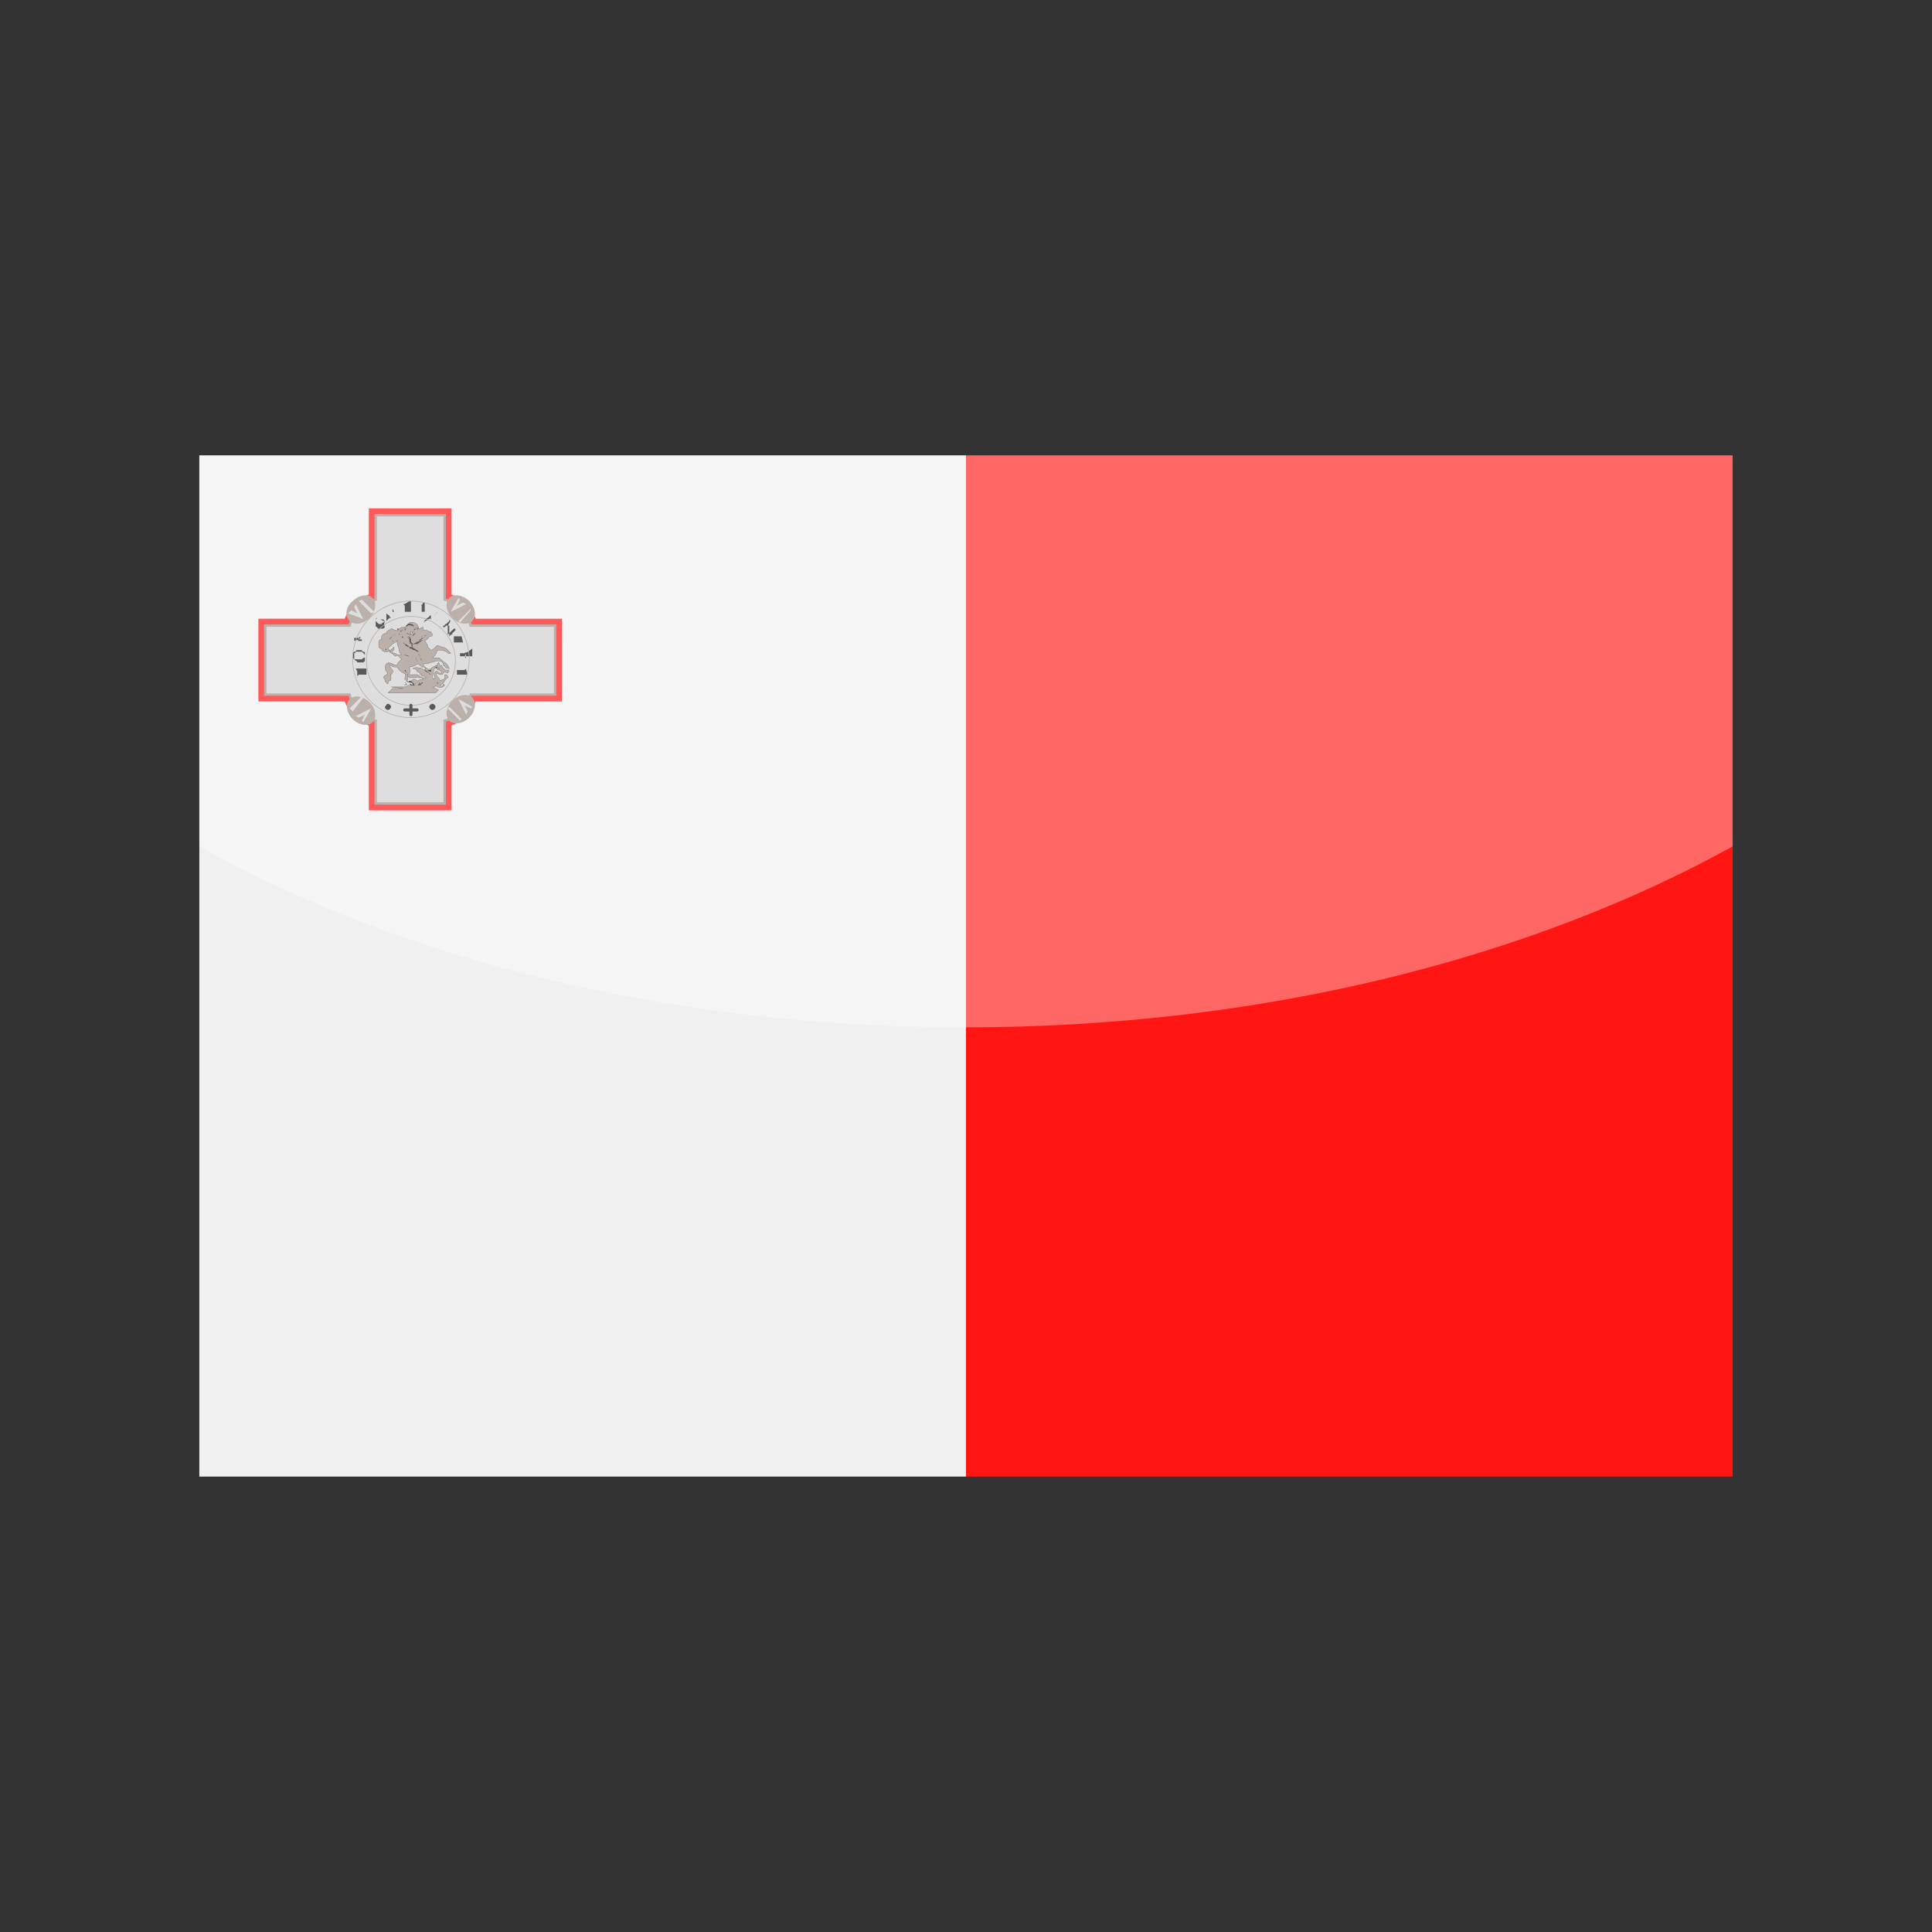 <?xml version="1.0" encoding="utf-8"?>
<!-- Generator: Adobe Illustrator 24.3.0, SVG Export Plug-In . SVG Version: 6.00 Build 0)  -->
<svg version="1.1" id="Layer_1" xmlns="http://www.w3.org/2000/svg" xmlns:xlink="http://www.w3.org/1999/xlink" x="0px" y="0px"
	 viewBox="0 0 126 126" enable-background="new 0 0 126 126" xml:space="preserve">
<rect x="0" y="0" width="126" height="126" fill="#333333" stroke="none"/>
<g>
	<g>
		<polygon fill="#FF1612" points="63,29.7 113,29.7 113,96.3 63,96.3 63,29.7 		"/>
		<polygon fill="#F0F0F0" points="13,29.7 63,29.7 63,96.3 13,96.3 13,29.7 		"/>
		<g>
			
				<path fill-rule="evenodd" clip-rule="evenodd" fill="#CCCCCC" stroke="#FF0000" stroke-width="0.896" stroke-miterlimit="2.414" d="
				M24.5,33.6H29v5.5c0.8,0.2,1.5,0.9,1.7,1.7h5.5v4.5h-5.5c-0.2,0.8-0.9,1.5-1.7,1.7v5.4h-4.5V47c-0.8-0.2-1.5-0.9-1.7-1.7h-5.5
				v-4.5h5.5c0.2-0.8,0.9-1.5,1.7-1.7V33.6L24.5,33.6z"/>
			
				<path fill-rule="evenodd" clip-rule="evenodd" fill="#CCCCCC" stroke="#96877D" stroke-width="0.157" stroke-miterlimit="2.414" d="
				M24.5,33.6H29v5.5c0.8,0.2,1.5,0.9,1.7,1.7h5.5v4.5h-5.5c-0.2,0.8-0.9,1.5-1.7,1.7v5.4h-4.5V47c-0.8-0.2-1.5-0.9-1.7-1.7h-5.5
				v-4.5h5.5c0.2-0.8,0.9-1.5,1.7-1.7V33.6L24.5,33.6z"/>
			<g>
				
					<path fill-rule="evenodd" clip-rule="evenodd" fill="#96877D" stroke="#000000" stroke-width="1.679600e-02" stroke-miterlimit="2.414" d="
					M25.3,45.2h3.1l0.2-0.2l-0.4-0.2c0,0,0,0,0.1,0c0,0,0.1,0,0.1-0.1c0,0,0.3,0.3,0.6,0l-0.1-0.1c0,0,0,0.3-0.2,0.1
					c0,0,0.2-0.1,0.3-0.3c0.1-0.1,0.1-0.2,0.2-0.2c0.1,0,0,0,0-0.1c0,0-0.1-0.1-0.1-0.1c0,0-0.1,0-0.1,0c0,0,0,0.1,0,0.2
					c0,0.1,0,0.1-0.1,0.1c0,0-0.2,0.1-0.2,0.1s0-0.1-0.1-0.2c-0.1-0.1-0.2-0.2-0.1-0.3c0,0,0.2,0.1,0.2,0.1c0.1,0,0.2,0,0.2-0.1
					c0.1-0.1,0.1-0.1,0.1-0.1l0.2,0.1l0-0.1l0.1,0l-0.1-0.1l0.1,0H29c0,0,0-0.1-0.1-0.1c0,0-0.1-0.2-0.1-0.2c0,0-0.1,0-0.1,0
					s-0.1-0.2-0.1-0.2c0,0-0.1,0.1-0.1,0.2s0,0.2,0.2,0.2c0,0-0.1,0-0.3-0.1c0,0,0,0.1,0.1,0.1c0,0,0,0.1,0.1,0.1c0.1,0,0.1,0,0.1,0
					c0,0,0,0.1,0.1,0.1c0,0,0,0.1,0,0.1c0,0-0.1,0-0.1,0c-0.1,0-0.2-0.2-0.3-0.1c-0.1,0.1-0.1,0.1-0.1,0.2c0,0.1,0.1,0.2,0.1,0.2
					s-0.1,0-0.1,0.1c0,0-0.1-0.1-0.1-0.1c0,0,0-0.5,0.3-0.8c0,0-0.2,0-0.5,0.3c0,0-0.3-0.2-0.3-0.2c-0.1-0.1-0.1-0.2-0.1-0.2
					s0.3,0,0.5-0.1c0.2,0,0.3-0.1,0.3-0.1c0.1,0,0.1,0,0.1,0c0,0,0.2,0,0.2,0s0.2,0.1,0.2,0.2c0,0.1,0.1,0.2,0.1,0.1
					c0,0,0,0.2,0.3,0.2c0,0-0.1-0.3-0.3-0.4c-0.2-0.1-0.3-0.3-0.4-0.3c-0.1,0-0.4,0-0.4,0s0.3-0.2,0.3-0.5c0,0,0.2,0,0.3,0
					c0.1,0,0.3,0.1,0.3,0.1c0.1,0,0.1,0.2,0.3,0.1c0,0-0.2-0.2-0.3-0.3c-0.1-0.1-0.4-0.1-0.5-0.2c-0.1,0-0.1,0-0.2,0.1
					c-0.1,0.1-0.2,0.2-0.3,0.2c0,0-0.2-0.2-0.2-0.2c0,0,0-0.2-0.2-0.4c0,0,0.2-0.1,0.3-0.3c0,0,0.1,0,0.1,0c0,0,0.1,0,0.1-0.1
					c0-0.1-0.1-0.1-0.1-0.2c-0.1,0-0.3-0.1-0.3-0.1c-0.1,0-0.2,0-0.2,0s0-0.1,0-0.2c0,0-0.1,0-0.2,0.1c0,0-0.1,0-0.1,0
					c0,0,0-0.3-0.3-0.4c-0.3-0.1-0.4,0.1-0.5,0.3c0,0-0.1,0-0.1,0c0,0-0.1,0-0.1,0c-0.1,0-0.2,0-0.2,0.1c0,0-0.2,0-0.2,0.1
					c0,0,0.2,0,0.3,0.1c0,0-0.2,0-0.4-0.1c-0.1,0-0.2-0.1-0.3-0.1c-0.1,0.1-0.1,0.1-0.1,0.1c0,0-0.2,0-0.2,0.2c0,0-0.4,0-0.3,0.4
					c0,0-0.2,0-0.2,0.2c0,0.2,0,0.1,0,0.2c0,0.1,0,0.2,0.2,0.2c0,0,0,0.1,0,0.1c0,0,0.2,0.2,0.4,0.1c0.2-0.1,0.4-0.3,0.4-0.3
					s0,0.1,0,0.2c0,0,0,0,0,0s-0.1,0-0.1,0c0,0,0,0.1,0,0.1c0,0,0,0.1,0.1,0.1c0.1,0,0.2,0.1,0.2,0.1l0.3,0.3c0,0-0.3,0.2-0.3,0.4
					c0,0-0.1,0-0.3-0.1c-0.2-0.1-0.3-0.1-0.4,0c-0.1,0.1-0.1,0.4,0,0.5c0.1,0.1,0.1,0.1,0,0.2c-0.1,0.1-0.3,0.1-0.1,0.3
					c0,0,0,0.2,0.1,0.2c0,0,0,0.1,0.1,0.1c0,0,0-0.2,0.1-0.2c0.1,0,0.1-0.1,0.1-0.2c0,0,0,0,0-0.1c0-0.1-0.1-0.1,0-0.1
					c0,0,0.2-0.2,0.1-0.3c-0.1-0.1-0.2-0.3-0.2-0.3c0-0.1,0.2,0.1,0.3,0.1c0.1,0,0.2,0,0.2,0c0,0,0.2,0.4,0.7,0.5c0,0,0,0.2,0,0.3
					c-0.1,0.1,0,0.2,0.1,0.2c0.1,0,0.3,0.1,0.4,0.1c0,0-0.1,0.1-0.1,0.1c0,0-0.1,0-0.2,0c0,0-0.1,0-0.2,0c0,0-0.1,0.1-0.2,0.1
					c-0.1,0-0.2,0-0.3,0c-0.1,0-0.6,0-0.6,0l0.8,0.1l-0.7,0L25.3,45.2L25.3,45.2z M25.9,41.8c0,0.1,0,0.3,0.1,0.4c0,0,0,0.4,0.2,0.5
					c0,0-0.3,0-0.4,0.1l-0.4-0.3c0,0,0,0,0-0.1c-0.1-0.1-0.1-0.2,0-0.2c0.1-0.1,0.2-0.2,0.2-0.2S25.8,41.9,25.9,41.8L25.9,41.8z
					 M27.2,43.3c0,0-0.2,0.2-0.5,0.2c0,0,0.1,0.3,0,0.4c0,0,0,0.1,0,0.1c0,0,0.2,0,0.3,0c0.1,0,0.1,0,0.2,0c0.1,0,0.3,0.2,0.3,0.2
					c0,0,0.1,0,0.1,0c0,0,0.1,0,0.1,0c0,0,0.1,0,0.1,0c0,0-0.1-0.1-0.1-0.1c0,0-0.1,0-0.1,0s-0.1,0-0.1,0c0,0,0,0,0-0.1
					c0,0-0.1,0-0.1,0c0,0,0,0,0-0.1c0,0-0.1-0.1-0.2-0.1c0,0,0-0.2-0.3-0.2c0,0,0.3-0.2,0.8,0.1c0,0,0-0.1,0.1-0.1
					c0,0-0.1,0-0.1-0.1c0,0-0.1,0-0.2,0c0-0.1,0,0-0.1-0.1S27.2,43.3,27.2,43.3L27.2,43.3z M26.5,43.8c0,0,0.1,0.2,0.1,0.2
					c0,0.1,0,0.1,0.1,0.2c0.1,0,0.1,0,0.1,0s0.2,0,0.3,0c0.1,0,0.1-0.1,0.2,0c0,0,0.1,0,0.1,0c0,0,0.1,0,0.1,0c0,0,0.1,0.1,0.1,0.1
					s-0.3,0-0.3,0.1c-0.1,0-0.1,0-0.1,0c0,0-0.1-0.1-0.2-0.1c-0.1,0-0.3,0.2-0.3,0.2s-0.2-0.1-0.2-0.1c0-0.1-0.1-0.1-0.1-0.1
					S26.4,44.1,26.5,43.8L26.5,43.8z M26.4,41c0,0-0.1,0-0.2,0.1c0,0,0,0,0.1,0c0.1,0,0.1,0,0.1,0l0.1-0.1
					C26.4,41.1,26.4,41.1,26.4,41L26.4,41z M26.8,41.4c0,0-0.1,0-0.1,0C26.7,41.4,26.6,41.3,26.8,41.4c0-0.1,0-0.1,0-0.2
					c0,0,0.1,0,0.1,0S26.9,41.3,26.8,41.4C26.8,41.4,26.8,41.4,26.8,41.4L26.8,41.4z M27.6,41.6c0,0-0.1-0.1-0.1-0.1
					c0,0,0.2,0,0.3-0.1C27.8,41.4,27.7,41.5,27.6,41.6L27.6,41.6z"/>
				<path d="M26.4,40.8C26.4,40.8,26.4,40.8,26.4,40.8c0.1,0,0.1,0.1,0.1,0.1c0,0,0.1-0.2,0.3-0.1C27,40.8,27,40.9,27,41l0,0
					c0,0,0,0,0,0c0,0,0,0,0,0.1c0,0,0,0,0,0c0,0,0,0.1,0,0.1h0c0,0,0-0.1,0-0.1c0,0,0,0,0-0.1c0,0,0,0,0-0.1c0,0,0,0,0,0l0,0
					c0,0,0-0.2-0.2-0.2c-0.2-0.1-0.3,0.1-0.3,0.1v0h0C26.5,40.8,26.4,40.8,26.4,40.8C26.4,40.8,26.4,40.8,26.4,40.8L26.4,40.8
					L26.4,40.8z"/>
				<path d="M26.3,41C26.4,41,26.4,41,26.3,41c0.1-0.1,0.1-0.1,0.1-0.1c0,0,0.1,0,0.1,0c0.1,0,0.1,0,0.1,0l0,0c0,0,0.1,0,0.1,0
					c0,0,0.1,0,0.1,0v0c0,0-0.1,0-0.1,0c-0.1,0-0.1,0-0.1,0l0,0c0,0-0.1,0-0.1,0c-0.1,0-0.1,0-0.1,0C26.5,40.9,26.4,40.9,26.3,41
					C26.4,41,26.4,41,26.3,41L26.3,41L26.3,41z"/>
				<path d="M26.4,41.1C26.5,41.1,26.5,41.1,26.4,41.1C26.5,41.1,26.5,41,26.4,41.1c0-0.1,0-0.2,0-0.2l0,0c0,0,0,0.1,0,0.1
					C26.5,41,26.5,41.1,26.4,41.1C26.5,41.1,26.5,41.1,26.4,41.1L26.4,41.1L26.4,41.1z"/>
				<path d="M26.9,41.3C26.9,41.2,26.9,41.2,26.9,41.3c0.1-0.1,0.1-0.1,0.1-0.2c0,0,0-0.1,0.1-0.1c0,0,0.1-0.1,0.1-0.1l0,0
					c0,0,0,0.1-0.1,0.1c0,0,0,0.1-0.1,0.1C27,41.1,27,41.2,26.9,41.3C26.9,41.2,26.9,41.3,26.9,41.3L26.9,41.3L26.9,41.3z"/>
				<path d="M27.3,40.9c0,0,0,0.1-0.1,0.2c0,0.1-0.1,0.1-0.1,0.2c-0.1,0.1-0.1,0.1-0.2,0.2c0,0.1,0,0.1,0,0.2c0,0.1,0,0.2,0,0.2
					c0,0.1,0,0.1,0,0.2c0,0.1-0.1,0.2-0.1,0.2l0,0c0,0,0.1-0.1,0.1-0.2c0-0.1,0-0.1,0-0.2c0-0.1,0-0.1,0-0.2c0-0.1,0-0.2,0-0.2
					c0-0.1,0.1-0.2,0.2-0.2c0-0.1,0.1-0.1,0.1-0.2C27.2,41,27.3,40.9,27.3,40.9L27.3,40.9L27.3,40.9z"/>
				<path d="M27.8,41.4C27.8,41.4,27.8,41.4,27.8,41.4C27.8,41.3,27.8,41.3,27.8,41.4c0.1-0.1,0.1-0.1,0.1-0.1c0,0,0,0,0,0
					c0,0,0,0,0,0c0,0,0,0,0,0c0,0-0.1,0.1-0.1,0.1l0,0c0,0,0-0.1,0-0.1c0,0,0,0,0,0s0,0,0,0c0,0,0,0,0,0c0,0,0,0,0,0
					C27.8,41.3,27.8,41.3,27.8,41.4C27.8,41.4,27.8,41.4,27.8,41.4L27.8,41.4L27.8,41.4z"/>
				<path d="M27.6,41.6c0,0-0.2,0.2-0.3,0.2C27.1,41.9,27,42,27,42c-0.1,0-0.1,0-0.2-0.1c0-0.1,0-0.3,0-0.3c0,0,0-0.1,0-0.1l0,0
					c0,0,0,0,0,0.1c0,0.1,0,0.2,0,0.3c0,0.1,0.1,0.2,0.1,0.1c0.1,0,0.2-0.1,0.3-0.1C27.4,41.7,27.5,41.6,27.6,41.6L27.6,41.6
					L27.6,41.6z"/>
				<path d="M27.6,41.7c0,0-0.2,0.2-0.4,0.3C27.2,42,27,42,27,42c-0.1,0-0.2-0.1-0.2-0.2c0,0,0-0.1,0-0.1c0,0,0,0,0,0c0,0,0,0,0,0
					l0,0c0,0,0-0.1-0.1-0.1c-0.1,0-0.2-0.1-0.2-0.1l0,0l0,0c0,0,0.1,0,0.1,0l0,0c0,0,0.1,0.1,0.2,0.1l0,0c0,0-0.1-0.1-0.2-0.1h0
					c0,0-0.1,0-0.1,0c0,0,0.1,0.1,0.1,0.1c0.1,0,0.1,0.1,0.1,0.1l0,0c0,0,0,0,0,0c0,0,0,0,0,0c0,0,0,0.1,0,0.1
					c0,0.1,0.1,0.2,0.2,0.2c0.1,0,0.2-0.1,0.3-0.1C27.4,41.8,27.6,41.7,27.6,41.7L27.6,41.7L27.6,41.7z"/>
				<path d="M26.9,42c0,0,0,0.1,0,0.2l0,0l0,0c0,0,0,0,0,0.1c0,0,0,0,0,0.1c0,0.1,0,0.1,0,0.1l0,0c0,0,0,0,0-0.1c0,0,0,0,0-0.1
					c0,0,0,0,0-0.1l0,0l0,0C26.8,42.1,26.8,42.1,26.9,42L26.9,42L26.9,42z"/>
				<path d="M27.5,43.1c0,0,0-0.1-0.1-0.2c0-0.1,0-0.1-0.1-0.2c0,0,0-0.1,0-0.1c0-0.1,0-0.1-0.1-0.1c0,0-0.1-0.1-0.2-0.1
					c-0.1,0-0.1-0.1-0.2-0.1c-0.1,0-0.1,0-0.1-0.2v0h0l0,0c0,0.1,0,0.1,0.1,0.1c0.1,0,0.1,0,0.2,0.1c0.1,0,0.1,0.1,0.2,0.1
					c0.1,0.1,0.1,0.1,0.1,0.1c0,0,0,0,0,0.1c0,0,0,0.1,0.1,0.2C27.4,43,27.5,43.1,27.5,43.1L27.5,43.1L27.5,43.1z"/>
				<path d="M26.8,42.3C26.8,42.3,26.8,42.3,26.8,42.3C26.8,42.3,26.8,42.3,26.8,42.3L26.8,42.3c-0.1-0.1-0.1-0.1-0.1-0.1
					c-0.1-0.1-0.2-0.2-0.3-0.2l0,0l0,0c-0.1-0.1-0.1-0.1-0.1-0.2c0-0.1,0-0.1,0-0.2c0,0,0-0.1-0.1-0.1c0,0-0.1-0.1-0.1-0.1
					c0,0-0.1-0.1-0.1-0.1c0,0,0,0,0,0c0,0,0,0,0-0.1h0c0,0,0,0,0,0.1c0,0,0,0,0,0c0,0,0,0.1,0.1,0.1c0,0,0.1,0.1,0.1,0.1
					c0,0,0,0.1,0.1,0.1c0,0,0,0.1,0,0.2c0,0.1,0,0.2,0.1,0.2l0,0l0,0c0,0.1,0.2,0.2,0.3,0.2C26.7,42.2,26.7,42.2,26.8,42.3
					L26.8,42.3C26.8,42.2,26.8,42.3,26.8,42.3C26.8,42.3,26.8,42.3,26.8,42.3L26.8,42.3L26.8,42.3z"/>
				<path d="M26.7,41.4C26.6,41.4,26.6,41.4,26.7,41.4c-0.1-0.1-0.1-0.1-0.2-0.1c0,0-0.1-0.1-0.1-0.1l0,0c0,0,0.1,0.1,0.1,0.1
					C26.5,41.3,26.5,41.3,26.7,41.4C26.6,41.4,26.6,41.4,26.7,41.4L26.7,41.4L26.7,41.4z"/>
				<path d="M25.9,41C25.9,41,25.9,41,25.9,41c0.1,0,0.1,0,0.1,0c0,0,0.2,0,0.2,0v0c0,0-0.1,0-0.2,0C26,41.1,25.9,41.1,25.9,41
					C25.9,41.1,25.9,41.1,25.9,41L25.9,41L25.9,41z"/>
				<path d="M26.2,41.1C26.2,41.1,26.2,41.2,26.2,41.1c-0.1,0-0.1,0.1-0.1,0.1c0,0,0,0,0,0c-0.1,0-0.1,0-0.2,0.1
					c-0.1,0.1-0.1,0.1-0.1,0.1l0,0l0,0c0,0-0.1,0-0.2,0.1v0h0c0,0-0.2,0.1-0.2,0.2l0,0v0c0,0-0.2,0.2-0.2,0.4l0,0
					c0-0.2,0.2-0.4,0.2-0.4c0.1-0.1,0.2-0.2,0.2-0.2c0.1-0.1,0.1-0.1,0.2-0.1c0,0,0,0,0.1-0.1c0.1-0.1,0.1-0.1,0.2-0.1c0,0,0,0,0,0
					C26.1,41.2,26.1,41.2,26.2,41.1C26.2,41.1,26.2,41.1,26.2,41.1L26.2,41.1L26.2,41.1z"/>
				<path d="M25.9,41.8C25.9,41.8,25.9,41.7,25.9,41.8c0-0.1,0-0.1,0-0.1C25.9,41.7,25.9,41.8,25.9,41.8c-0.1,0-0.1,0-0.2,0
					c0,0,0,0-0.1,0c0,0,0,0.1,0,0.1c0,0,0,0.1,0,0.1l0,0c0,0,0,0,0-0.1c0,0,0-0.1,0.1-0.1c0,0,0,0,0.1,0
					C25.8,41.8,25.8,41.8,25.9,41.8c0,0,0.1-0.1,0.1-0.1l0,0l0,0C26,41.7,26,41.7,25.9,41.8C26,41.7,26,41.8,25.9,41.8L25.9,41.8
					L25.9,41.8z"/>
				<path d="M25.2,42.3C25.2,42.3,25.2,42.4,25.2,42.3c0,0.1,0,0.1,0,0.1l0,0C25.1,42.4,25.1,42.4,25.2,42.3
					C25.1,42.4,25.2,42.3,25.2,42.3L25.2,42.3L25.2,42.3z"/>
				<path d="M25.4,42.6C25.4,42.6,25.4,42.6,25.4,42.6c0-0.1,0-0.1,0-0.1c0,0,0.1,0,0.1,0L25.4,42.6c0.1-0.1,0-0.1,0-0.1
					C25.4,42.5,25.4,42.5,25.4,42.6C25.4,42.6,25.4,42.6,25.4,42.6L25.4,42.6L25.4,42.6z"/>
				<path d="M25.7,42.9c0,0,0.2,0.2,0.2,0.2l0.3,0.1L26,42.9l-0.2-0.1l0,0l0.2,0.1h0v0l0.2,0.3l0,0l0,0l-0.3-0.1h0l0,0
					C25.9,43.1,25.7,42.9,25.7,42.9L25.7,42.9L25.7,42.9z"/>
				<path d="M26.3,42.7c0.1,0,0.2,0.1,0.4,0.1c0.1,0,0.3,0,0.4,0h0l0,0c0,0,0.1,0.4,0.2,0.5l0,0c-0.1-0.1-0.2-0.4-0.2-0.5
					c-0.1,0-0.3,0-0.4,0C26.5,42.7,26.3,42.7,26.3,42.7L26.3,42.7L26.3,42.7z"/>
				<path d="M27.8,43.7C27.8,43.7,27.8,43.7,27.8,43.7C27.8,43.7,27.8,43.7,27.8,43.7L27.8,43.7c0.1,0,0.1,0,0.2,0c0,0,0,0,0.1,0
					c0,0-0.1-0.1-0.1-0.1l0,0c0,0,0.2,0.1,0.1,0.2c0,0,0,0-0.1,0C27.9,43.7,27.9,43.7,27.8,43.7L27.8,43.7
					C27.8,43.7,27.8,43.7,27.8,43.7C27.8,43.7,27.8,43.7,27.8,43.7L27.8,43.7L27.8,43.7z"/>
				<path d="M27.7,43.7c0.1,0,0.1,0.1,0.2,0.1C28,43.9,28,44,28.1,44l0,0c0,0-0.1-0.1-0.1-0.1C27.8,43.8,27.7,43.8,27.7,43.7
					L27.7,43.7L27.7,43.7z"/>
				<path d="M28.2,44.2C28.2,44.2,28.2,44.2,28.2,44.2C28.1,44.2,28.1,44.2,28.2,44.2L28.2,44.2C28.2,44.2,28.2,44.2,28.2,44.2
					C28.2,44.2,28.2,44.2,28.2,44.2L28.2,44.2L28.2,44.2z"/>
				<path d="M28.5,44.5C28.5,44.5,28.5,44.5,28.5,44.5C28.6,44.5,28.6,44.6,28.5,44.5l0.1,0.1C28.6,44.6,28.5,44.6,28.5,44.5
					C28.5,44.5,28.5,44.5,28.5,44.5L28.5,44.5L28.5,44.5z"/>
				<path d="M28.1,44.4C28.1,44.4,28.1,44.4,28.1,44.4c-0.1,0-0.1,0-0.2,0c0,0,0,0-0.1-0.1c0,0,0,0-0.1,0c0,0-0.1-0.1-0.1-0.1l0,0
					c0,0,0,0,0.1,0.1c0,0,0,0,0.1,0c0,0,0,0,0.1,0.1C28,44.4,28,44.4,28.1,44.4C28.1,44.4,28.1,44.4,28.1,44.4L28.1,44.4L28.1,44.4z
					"/>
				<path d="M27.4,44.2C27.4,44.2,27.4,44.2,27.4,44.2c0.1,0,0.1,0,0.1,0c0,0,0,0,0,0c0,0,0,0,0,0c0,0,0,0,0,0c0,0,0,0,0,0l0,0
					c0,0,0,0,0,0c0,0,0,0,0,0c0,0,0,0,0,0c0,0,0,0,0,0C27.5,44.2,27.5,44.2,27.4,44.2C27.4,44.2,27.4,44.2,27.4,44.2L27.4,44.2
					L27.4,44.2z"/>
				<path d="M28.2,44.8C28.2,44.8,28.2,44.8,28.2,44.8c-0.1,0-0.1,0-0.1,0c0,0,0,0,0,0c-0.1,0-0.1,0-0.1,0c0,0-0.1,0-0.1,0
					c0,0,0,0-0.1,0c0,0,0,0-0.1,0c0,0-0.1,0-0.1,0c0,0,0,0-0.1,0c0,0,0,0,0,0c0,0,0,0-0.1,0c0,0,0,0-0.1,0c0,0-0.1,0-0.1,0
					c0,0-0.1,0-0.1,0c0,0-0.1,0-0.1,0c0,0-0.1,0-0.1,0c0,0,0,0,0-0.1c0,0,0,0,0,0c0,0,0-0.1,0-0.1c0,0,0-0.1,0-0.1l0,0
					c0,0,0,0.1,0,0.1c0,0,0,0.1,0,0.1c0,0,0,0,0,0.1c0,0,0,0,0,0c0,0,0,0,0.1,0c0,0,0.1,0,0.1,0c0,0,0.1,0,0.1,0c0,0,0.1,0,0.1,0
					c0,0,0.1,0,0.1,0c0,0,0,0,0,0c0,0,0,0,0,0c0,0,0,0,0.1,0c0,0,0.1,0,0.1,0c0,0,0.1,0,0.1,0c0,0,0,0,0.1,0c0,0,0,0,0.1,0
					c0,0,0.1,0,0.2,0c0,0,0,0,0,0C28.1,44.8,28.1,44.8,28.2,44.8C28.2,44.7,28.2,44.7,28.2,44.8L28.2,44.8L28.2,44.8z"/>
				<path d="M27.4,44.5C27.4,44.5,27.4,44.5,27.4,44.5c0,0.1,0,0.1-0.1,0.1c0,0,0,0.1-0.1,0.1c0,0,0,0,0,0c0,0,0,0,0.1,0l0,0
					c0,0,0.1,0,0.1-0.1c0,0,0.1,0,0.1-0.1c0,0,0,0,0.1,0c0,0,0,0,0,0.1l0,0c0,0,0,0,0,0c0,0,0,0,0,0c0,0,0,0,0,0.1l0,0
					c0,0,0-0.1,0-0.1c0,0,0,0,0,0c0,0,0,0,0,0l0,0c0,0,0,0,0-0.1c0,0,0,0,0,0c0,0,0,0-0.1,0.1c0,0-0.1,0.1-0.1,0.1l0,0
					c0,0-0.1,0-0.1,0c0,0,0,0,0,0c0,0,0,0,0.1-0.1C27.3,44.6,27.3,44.6,27.4,44.5C27.3,44.5,27.3,44.5,27.4,44.5L27.4,44.5
					L27.4,44.5z"/>
				<path d="M26.9,44.4c0,0,0,0.1,0.1,0.1c0,0,0.1,0.1,0.1,0.1c0,0,0.1,0,0.1,0v0c0,0-0.1,0-0.1,0c0,0,0,0-0.1-0.1
					C26.9,44.5,26.9,44.5,26.9,44.4L26.9,44.4L26.9,44.4z"/>
				<path d="M26.5,44.4C26.5,44.4,26.6,44.4,26.5,44.4C26.6,44.4,26.6,44.4,26.5,44.4c0.1,0.1,0.1,0.1,0.2,0c0,0,0,0,0,0
					c0,0,0,0,0.1,0c0,0,0,0,0.1,0.1c0,0,0.1,0.1,0.1,0.1c0,0,0,0.1,0.1,0.1c0,0,0,0,0,0c0,0,0,0,0,0c0,0,0,0-0.1,0
					c-0.1,0-0.1,0-0.2-0.1c0,0,0,0-0.1,0c0,0-0.1,0-0.1,0c0,0,0,0-0.1,0c0,0,0,0-0.1-0.1c0,0-0.1,0-0.1,0l0,0c0,0,0.1,0,0.1,0
					c0,0,0.1,0,0.1,0.1c0,0,0,0,0,0c0,0,0,0,0.1,0c0,0,0,0,0.1,0c0,0,0.1,0.1,0.1,0.1c0.1,0,0.1,0,0.1,0c0,0,0,0,0,0c0,0,0,0,0,0
					c0,0,0-0.1,0-0.1c0-0.1-0.1-0.1-0.1-0.1c0,0,0,0-0.1,0c0,0,0,0-0.1,0c0,0,0,0,0,0C26.7,44.5,26.7,44.5,26.5,44.4
					C26.6,44.5,26.6,44.5,26.5,44.4C26.5,44.4,26.5,44.4,26.5,44.4L26.5,44.4L26.5,44.4z"/>
				<path d="M26.3,44.7C26.3,44.7,26.3,44.7,26.3,44.7L26.3,44.7C26.3,44.7,26.3,44.7,26.3,44.7C26.4,44.7,26.4,44.7,26.3,44.7
					C26.4,44.7,26.4,44.7,26.3,44.7c0.1,0,0.2-0.1,0.2-0.1l0,0C26.6,44.6,26.5,44.7,26.3,44.7C26.4,44.7,26.4,44.7,26.3,44.7
					C26.4,44.7,26.3,44.7,26.3,44.7C26.3,44.7,26.3,44.7,26.3,44.7L26.3,44.7C26.3,44.7,26.3,44.7,26.3,44.7L26.3,44.7L26.3,44.7z"
					/>
				<path d="M26.4,43.8C26.4,43.8,26.4,43.8,26.4,43.8C26.4,43.8,26.4,43.8,26.4,43.8C26.4,43.8,26.4,43.7,26.4,43.8
					c0-0.1,0-0.1,0-0.1c0,0,0-0.1,0-0.1c0,0,0-0.1,0-0.1c0,0,0.1,0,0.1,0c0.1,0,0.1,0,0.1,0l0,0c0,0-0.1,0-0.1,0c0,0-0.1,0-0.1,0
					c0,0,0,0.1,0,0.1c0,0,0,0.1,0,0.1C26.5,43.7,26.5,43.8,26.4,43.8C26.5,43.8,26.4,43.8,26.4,43.8C26.4,43.8,26.4,43.8,26.4,43.8
					C26.5,43.8,26.5,43.8,26.4,43.8L26.4,43.8L26.4,43.8z"/>
				<path d="M25.4,43.3C25.4,43.3,25.4,43.4,25.4,43.3c0,0.1,0,0.1,0,0.2l0,0C25.4,43.4,25.4,43.4,25.4,43.3
					C25.3,43.4,25.3,43.3,25.4,43.3L25.4,43.3L25.4,43.3z"/>
				<path d="M26.7,41.6C26.7,41.6,26.7,41.6,26.7,41.6c0,0,0,0.1,0,0.1c0,0,0,0.1,0,0.1c0,0,0,0.1,0,0.1c0,0.1,0.1,0.1,0.1,0.1v0
					c0,0,0,0-0.1-0.1c0,0,0-0.1,0-0.1c0,0,0-0.1,0-0.1C26.7,41.7,26.7,41.7,26.7,41.6C26.7,41.6,26.7,41.6,26.7,41.6L26.7,41.6
					L26.7,41.6z"/>
				<path d="M28.4,43.5c0,0,0.1,0,0.1,0c0,0,0.1,0,0.1,0l0,0c0,0,0,0-0.1,0C28.5,43.6,28.4,43.6,28.4,43.5L28.4,43.5L28.4,43.5z"/>
				<path d="M28.9,43.6c0,0,0,0.1,0,0.1c0,0,0,0.1,0,0.1l0,0c0,0,0-0.1,0-0.1C28.9,43.6,28.9,43.6,28.9,43.6L28.9,43.6L28.9,43.6z"
					/>
			</g>
			<g>
				<path d="M23.3,44.1C23.3,44.1,23.3,44.1,23.3,44.1C23.3,44.1,23.3,44.1,23.3,44.1C23.3,44,23.3,44,23.3,44.1
					C23.3,44,23.3,44,23.3,44.1C23.3,44,23.3,44,23.3,44.1c0.1-0.1,0.1-0.1,0.1-0.1c0,0,0,0,0.1,0c0,0,0.1,0,0.1,0c0,0,0.1,0,0.1,0
					c0,0,0.1,0,0.1,0c0,0,0,0,0.1,0c0,0,0,0,0,0s0,0,0,0c0,0,0,0,0,0c0,0,0,0,0,0c0,0,0,0,0,0c0,0,0,0,0,0c0,0,0,0,0,0c0,0,0,0,0,0
					c0,0,0,0,0-0.1c0,0,0,0,0-0.1c0,0,0-0.1,0-0.1c0,0,0,0,0-0.1c0,0,0,0,0,0c0,0,0,0,0,0l0,0c0,0,0,0,0,0c0,0,0,0,0,0c0,0,0,0,0,0
					c0,0,0,0,0,0c0,0,0,0,0,0c0,0,0,0,0,0c0,0,0,0-0.1,0c0,0,0,0-0.1,0c0,0,0,0-0.1,0c0,0,0,0,0,0c0,0,0,0,0,0c0,0,0,0,0,0
					c0,0,0,0,0,0c0,0,0,0,0,0c0,0,0,0,0,0c0,0,0,0,0,0c0,0,0,0,0,0c0,0,0,0,0,0c0,0,0,0,0,0c0,0,0,0,0,0c0,0,0,0,0,0c0,0,0,0,0,0v0
					c0,0,0,0,0,0c0,0,0,0,0,0c0,0,0,0,0,0c0,0,0,0,0,0c0,0,0,0,0,0c0,0,0,0,0,0c0,0,0,0,0,0c0,0,0,0,0,0c0,0,0,0,0,0c0,0,0,0,0,0
					c0,0,0,0,0,0c0,0,0,0,0,0c0,0,0,0,0,0c0,0,0,0,0,0c0,0,0,0,0,0c0,0,0,0,0,0c0,0,0,0,0,0c0,0,0,0,0,0c0,0,0,0,0,0c0,0,0,0,0,0
					c0,0,0,0,0,0c0,0,0,0-0.1,0c0,0,0,0-0.1,0c0,0,0,0,0,0c0,0,0,0,0,0c0,0,0,0,0,0c0,0,0,0,0,0c0,0,0,0,0,0c0,0,0,0,0,0
					c0,0,0,0,0,0c0,0,0,0,0,0c0,0,0,0,0,0c0,0,0,0,0,0c0,0,0,0,0,0c0,0,0,0,0,0c0,0,0,0,0,0c0,0,0,0,0,0s0,0,0,0v0c0,0,0,0-0.1,0
					c0,0,0,0-0.1,0c0,0,0,0,0,0c0,0,0,0,0,0c0,0,0,0,0,0c0,0,0,0,0,0c0,0,0,0,0,0c0,0,0,0,0,0l0.1,0.2C23.3,44,23.3,44,23.3,44.1
					C23.3,44.1,23.3,44.1,23.3,44.1C23.3,44.1,23.3,44.1,23.3,44.1C23.3,44.1,23.3,44.1,23.3,44.1L23.3,44.1L23.3,44.1z M23.8,42.8
					c0,0,0-0.1,0-0.1c0,0,0-0.1,0-0.1c0,0,0-0.1-0.1-0.1c0,0-0.1,0-0.1-0.1c0,0-0.1,0-0.1,0c0,0-0.1,0-0.1,0c0,0-0.1,0-0.1,0
					c0,0-0.1,0-0.1,0.1c0,0,0,0.1-0.1,0.1c0,0,0,0.1,0,0.1c0,0,0,0.1,0,0.1c0,0,0,0.1,0,0.1c0,0,0,0.1,0,0.1c0,0,0,0,0.1,0.1
					c0,0,0.1,0,0.1,0.1c0,0,0.1,0,0.1,0c0,0,0.1,0,0.1,0c0,0,0.1,0,0.1,0c0,0,0.1,0,0.1,0c0,0,0,0,0.1-0.1
					C23.8,42.9,23.8,42.9,23.8,42.8C23.8,42.9,23.8,42.8,23.8,42.8L23.8,42.8z M23.8,42.8C23.8,42.8,23.8,42.8,23.8,42.8
					c0,0.1,0,0.1-0.1,0.1c0,0,0,0-0.1,0.1c0,0-0.1,0-0.1,0c0,0-0.1,0-0.1,0c0,0-0.1,0-0.1,0c0,0-0.1,0-0.1,0c0,0-0.1,0-0.1,0
					c0,0,0,0-0.1-0.1c0,0,0,0,0,0c0,0,0,0,0-0.1c0,0,0-0.1,0-0.1c0,0,0,0,0-0.1c0,0,0,0,0.1-0.1c0,0,0,0,0.1,0c0,0,0.1,0,0.1,0
					c0,0,0.1,0,0.1,0c0,0,0.1,0,0.1,0c0,0,0.1,0,0.1,0c0,0,0,0,0.1,0.1C23.8,42.7,23.8,42.7,23.8,42.8
					C23.8,42.7,23.8,42.7,23.8,42.8L23.8,42.8z M23.3,41.8C23.3,41.8,23.3,41.8,23.3,41.8C23.4,41.8,23.4,41.8,23.3,41.8
					C23.4,41.8,23.4,41.8,23.3,41.8C23.4,41.8,23.4,41.8,23.3,41.8c0.1,0,0.1,0,0.1,0c0,0,0,0,0,0c0,0,0,0,0.1,0c0,0,0,0,0.1,0
					c0,0,0,0,0,0c0,0,0,0,0,0c0,0,0,0,0,0c0,0,0,0,0,0c0,0,0,0,0,0c0,0,0,0,0,0c0,0,0,0,0,0c0,0,0,0,0,0c0,0,0,0,0,0c0,0,0,0,0,0
					c0,0,0,0,0,0c0,0,0,0,0,0c0,0,0,0,0,0c0,0,0,0,0,0c0,0,0,0,0,0c0,0,0,0,0,0c0,0,0,0,0-0.1c0,0,0,0,0,0c0,0,0,0,0,0c0,0,0,0,0,0
					c0,0,0,0,0,0c0,0,0,0,0,0c0,0,0,0,0,0c0,0,0,0,0,0c0,0,0,0,0,0c0,0,0,0,0,0c0,0,0,0,0,0c0,0,0,0,0,0c0,0,0,0,0,0c0,0,0,0,0,0
					c0,0,0,0-0.1,0c0,0,0,0,0,0l0,0c0,0,0,0,0,0c0,0,0,0,0,0c0,0,0,0,0,0c0,0,0,0,0,0c0,0,0,0,0,0c0,0,0,0,0,0c0,0,0,0,0,0
					c0,0,0,0,0,0c0,0,0,0,0.1,0c0,0,0,0,0.1,0c0,0,0,0,0.1,0c0,0,0,0,0,0c0,0,0,0,0,0c0,0,0,0,0,0c0,0,0,0,0,0c0,0,0,0,0,0
					c0,0,0,0,0,0c0,0,0,0,0,0c0,0,0,0,0,0c0,0,0,0,0,0s0,0,0,0c0,0,0,0,0,0c0,0,0,0,0,0c0,0,0,0,0,0c0,0,0,0,0,0c0,0,0,0-0.1,0
					c0,0,0,0-0.1,0c0,0,0,0-0.1,0c0,0,0,0-0.1,0c0,0,0,0,0,0c0,0,0,0,0,0c0,0,0,0,0,0c0,0,0,0,0-0.1c0,0,0,0,0,0c0,0,0,0,0,0
					c0,0,0,0,0,0c0,0,0,0-0.1,0c0,0,0,0-0.1,0c0,0,0,0-0.1,0c0,0,0,0,0,0.1c0,0,0,0,0,0c0,0,0,0,0,0c0,0,0,0,0,0.1
					C23.4,41.7,23.4,41.7,23.3,41.8C23.4,41.7,23.4,41.8,23.3,41.8C23.3,41.8,23.3,41.8,23.3,41.8C23.3,41.8,23.3,41.8,23.3,41.8
					C23.3,41.8,23.3,41.8,23.3,41.8C23.3,41.8,23.3,41.8,23.3,41.8C23.3,41.8,23.3,41.8,23.3,41.8L23.3,41.8z M23.4,41.6
					C23.4,41.6,23.5,41.6,23.4,41.6c0.1-0.1,0.1-0.1,0.1-0.1c0,0,0.1,0,0.1,0c0,0,0,0,0.1,0c0,0,0,0,0,0c0,0,0,0,0,0c0,0,0,0,0,0
					c0,0,0,0,0,0c0,0,0,0,0,0c0,0,0,0,0,0c0,0,0,0,0,0c0,0,0,0,0,0c0,0,0,0,0,0c0,0,0,0-0.1,0c0,0,0,0-0.1,0
					C23.5,41.7,23.5,41.7,23.4,41.6C23.5,41.7,23.5,41.7,23.4,41.6C23.4,41.7,23.4,41.7,23.4,41.6C23.4,41.7,23.4,41.7,23.4,41.6
					C23.4,41.7,23.4,41.7,23.4,41.6C23.4,41.7,23.4,41.7,23.4,41.6C23.4,41.6,23.4,41.6,23.4,41.6L23.4,41.6z M25.1,40.5
					C25.1,40.5,25.1,40.5,25.1,40.5C25.1,40.5,25.1,40.5,25.1,40.5C25.1,40.5,25.1,40.5,25.1,40.5C25.1,40.5,25.1,40.5,25.1,40.5
					C25.1,40.4,25.1,40.4,25.1,40.5C25,40.4,25,40.4,25.1,40.5C25,40.4,25,40.4,25,40.4c0,0,0,0,0,0c0,0,0,0,0,0c0,0,0,0,0,0
					c0,0,0,0,0,0c0,0,0,0,0,0c0,0,0,0,0,0c0,0,0,0,0,0c0,0,0,0,0,0c0,0,0,0,0,0c0,0,0,0,0,0c0,0,0,0,0,0c0,0,0,0-0.1,0
					c0,0,0,0-0.1,0c0,0,0,0,0,0c0,0,0,0,0,0l0,0c0,0,0,0,0,0c0,0,0,0,0,0c0,0,0,0,0,0c0,0,0,0,0,0c0,0,0,0,0,0c0,0,0,0,0,0
					c0,0,0,0,0,0c0,0,0,0,0,0c0,0,0,0,0,0C25,40.5,25,40.5,25.1,40.5C25,40.6,25,40.6,25.1,40.5C25,40.6,25,40.6,25,40.6
					c0,0,0,0,0,0c0,0,0,0,0,0c0,0-0.1,0-0.1,0.1c0,0-0.1,0-0.1,0c0,0-0.1,0-0.1,0c0,0-0.1-0.1-0.1-0.1c0,0-0.1-0.1-0.1-0.1
					c0,0,0-0.1,0-0.1c0,0,0-0.1,0.1-0.1c0,0,0,0,0.1,0c0,0,0,0,0.1,0c0,0,0,0,0,0c0,0,0,0,0,0c0,0,0,0,0,0c0,0,0,0,0,0c0,0,0,0,0,0
					c0,0,0,0,0,0c0,0,0,0,0,0c0,0,0,0,0,0c0,0,0,0,0,0c0,0,0,0,0,0c0,0,0,0,0,0c0,0,0,0-0.1,0c0,0,0,0-0.1,0c0,0,0,0-0.1,0.1
					c0,0,0,0,0,0.1c0,0,0,0,0,0.1c0,0,0,0.1,0,0.1c0,0,0,0.1,0,0.1c0,0,0,0.1,0.1,0.1c0,0.1,0.1,0.1,0.1,0.1c0.1,0,0.1,0,0.2,0
					c0.1,0,0.1,0,0.2-0.1c0,0,0,0,0,0C25,40.6,25.1,40.6,25.1,40.5C25.1,40.5,25.1,40.5,25.1,40.5C25.1,40.5,25.1,40.5,25.1,40.5
					C25.1,40.5,25.1,40.5,25.1,40.5L25.1,40.5C25.1,40.5,25.1,40.5,25.1,40.5L25.1,40.5z M25.4,40.3C25.4,40.3,25.4,40.3,25.4,40.3
					C25.4,40.3,25.4,40.3,25.4,40.3C25.4,40.3,25.4,40.3,25.4,40.3C25.4,40.3,25.5,40.3,25.4,40.3C25.5,40.3,25.5,40.3,25.4,40.3
					c0.1,0,0.1,0,0.1,0c0,0,0,0,0,0c0,0,0,0,0,0c0,0,0,0,0,0c0,0,0,0,0,0c0,0,0,0,0,0c0,0,0,0,0,0c0,0,0,0,0,0c0,0,0,0,0,0
					c0,0,0,0,0,0c0,0,0,0,0,0c0,0,0,0,0,0c0,0,0,0,0,0s0,0,0,0c0,0,0,0,0,0c0,0,0,0,0,0c0,0,0,0,0,0c0,0,0,0,0,0c0,0,0,0,0,0
					c0,0,0,0,0,0c0,0,0,0,0,0c0,0,0,0,0,0c0,0,0,0,0,0c0,0,0,0,0,0c0,0,0,0,0,0c0,0,0,0,0,0h0c0,0,0,0,0,0c0,0,0,0,0,0.1
					c0,0,0,0,0,0c0,0,0,0,0,0c0,0,0,0,0,0c0,0,0,0,0,0c0,0,0,0,0,0c0,0,0,0,0,0c0,0,0,0,0,0c0,0,0,0,0,0c0,0,0,0,0,0c0,0,0,0,0,0
					c0,0,0,0,0,0c0,0,0,0,0,0c0,0,0,0,0,0c0,0,0,0,0,0c0,0,0,0,0,0c0,0,0,0,0,0c0,0,0,0,0,0c0,0,0,0,0,0c0,0,0,0,0,0c0,0,0,0,0,0
					c0,0,0,0,0,0c0,0,0,0,0,0c0,0,0,0,0,0c0,0,0,0,0,0c0,0,0,0,0-0.1c0,0,0,0-0.1-0.1c0,0,0-0.1-0.1-0.1c0,0,0,0-0.1-0.1
					c0,0,0,0,0-0.1c0,0,0,0,0,0l0,0c0,0,0,0,0,0c0,0,0,0,0,0c0,0,0,0,0,0c0,0,0,0,0,0c0,0,0,0,0,0c0,0,0,0,0,0c0,0,0,0,0,0.1
					c0,0,0,0,0,0.1c0,0,0,0.1,0,0.1c0,0,0,0.1,0,0.1c0,0,0,0.1,0,0.1c0,0,0,0.1,0,0.1C25.5,40.2,25.5,40.2,25.4,40.3
					C25.5,40.2,25.5,40.2,25.4,40.3C25.5,40.3,25.5,40.3,25.4,40.3C25.5,40.3,25.5,40.3,25.4,40.3L25.4,40.3z M25.6,39.7l0.1,0.2
					c0,0,0,0,0,0l0,0c0,0,0,0,0,0c0,0,0,0,0,0c0,0,0,0,0,0c0,0,0,0-0.1,0s0,0,0,0c0,0,0,0,0,0s0,0,0,0c0,0,0,0,0,0c0,0,0,0,0-0.1
					C25.6,39.8,25.6,39.8,25.6,39.7C25.6,39.8,25.6,39.8,25.6,39.7C25.6,39.7,25.6,39.7,25.6,39.7C25.6,39.7,25.6,39.7,25.6,39.7
					C25.6,39.7,25.6,39.7,25.6,39.7L25.6,39.7z"/>
				<path d="M26.3,39.4C26.3,39.4,26.3,39.4,26.3,39.4C26.4,39.4,26.4,39.4,26.3,39.4C26.4,39.4,26.4,39.4,26.3,39.4
					C26.4,39.4,26.4,39.4,26.3,39.4C26.4,39.4,26.4,39.4,26.3,39.4C26.4,39.5,26.4,39.5,26.3,39.4c0.1,0.1,0.1,0.1,0.1,0.1
					c0,0,0,0,0,0.1c0,0,0,0.1,0,0.1c0,0,0,0.1,0,0.1c0,0,0,0.1,0,0.1c0,0,0,0,0,0c0,0,0,0,0,0c0,0,0,0,0,0c0,0,0,0,0,0c0,0,0,0,0,0
					c0,0,0,0,0,0c0,0,0,0,0,0c0,0,0,0,0,0c0,0,0,0,0,0c0,0,0,0,0,0c0,0,0,0,0,0c0,0,0,0,0,0c0,0,0,0,0,0c0,0,0,0,0,0c0,0,0,0,0,0
					c0,0,0,0,0.1,0c0,0,0,0,0.1,0c0,0,0,0,0.1,0s0,0,0.1,0c0,0,0,0,0,0c0,0,0,0,0,0c0,0,0,0,0,0c0,0,0,0,0,0c0,0,0,0,0,0
					c0,0,0,0,0,0c0,0,0,0,0,0c0,0,0,0,0,0c0,0,0,0,0,0c0,0,0,0,0,0c0,0,0,0,0,0c0,0,0,0,0,0c0,0,0,0,0,0c0,0,0,0,0,0c0,0,0,0,0,0
					c0,0,0,0,0,0c0,0,0,0,0,0s0,0,0,0c0,0,0,0,0,0c0,0,0,0,0,0c0,0,0,0,0,0c0,0,0,0,0,0c0,0,0,0,0,0c0,0,0,0,0-0.1c0,0,0,0,0-0.1
					c0,0,0-0.1,0-0.1c0,0,0-0.1,0-0.1c0,0,0,0,0-0.1c0,0,0,0,0-0.1c0,0,0,0,0-0.1c0,0,0,0,0,0c0,0,0,0,0,0c0,0,0,0,0,0c0,0,0,0,0,0
					c0,0,0,0,0,0c0,0,0,0,0,0c0,0,0,0,0,0c0,0,0,0,0,0c0,0,0,0,0,0c0,0,0,0,0,0c0,0,0,0,0,0c0,0,0,0,0,0c0,0,0,0-0.1,0
					C26.4,39.4,26.4,39.4,26.3,39.4C26.4,39.4,26.4,39.4,26.3,39.4C26.4,39.4,26.3,39.4,26.3,39.4L26.3,39.4
					C26.3,39.4,26.3,39.4,26.3,39.4L26.3,39.4L26.3,39.4z M27.4,39.4C27.4,39.4,27.4,39.5,27.4,39.4C27.4,39.5,27.4,39.5,27.4,39.4
					C27.4,39.5,27.4,39.5,27.4,39.4C27.4,39.5,27.4,39.5,27.4,39.4C27.5,39.5,27.5,39.5,27.4,39.4C27.5,39.5,27.5,39.5,27.4,39.4
					c0.1,0.1,0.1,0.1,0.1,0.1c0,0,0,0,0,0.1c0,0,0,0.1,0,0.1c0,0,0,0.1,0,0.1c0,0,0,0.1,0,0.1c0,0,0,0,0,0c0,0,0,0,0,0c0,0,0,0,0,0
					c0,0,0,0,0,0c0,0,0,0,0,0c0,0,0,0,0,0s0,0,0,0c0,0,0,0,0,0c0,0,0,0,0,0c0,0,0,0,0,0c0,0,0,0,0,0c0,0,0,0,0,0c0,0,0,0,0,0
					c0,0,0,0,0,0c0,0,0,0,0,0c0,0,0,0,0,0c0,0,0,0,0.1,0c0,0,0,0,0.1,0c0,0,0,0,0,0c0,0,0,0,0,0c0,0,0,0,0,0c0,0,0,0,0,0
					c0,0,0,0,0,0c0,0,0,0,0,0c0,0,0,0,0,0c0,0,0,0,0,0c0,0,0,0,0,0c0,0,0,0,0,0c0,0,0,0,0,0c0,0,0,0,0,0c0,0,0,0,0,0c0,0,0,0,0,0
					c0,0,0,0,0,0c0,0,0,0,0,0c0,0,0,0,0,0c0,0,0,0,0,0c0,0,0,0,0,0c0,0,0,0,0,0c0,0,0,0,0,0c0,0,0,0,0,0c0,0,0,0,0,0c0,0,0,0,0,0
					c0,0,0,0,0,0c0,0,0,0,0-0.1c0,0,0-0.1,0-0.1c0,0,0-0.1,0-0.1c0,0,0,0,0-0.1c0,0,0,0,0-0.1c0,0,0,0,0-0.1c0,0,0,0,0,0
					c0,0,0,0,0,0c0,0,0,0,0,0c0,0,0,0,0,0c0,0,0,0,0,0c0,0,0,0,0,0c0,0,0,0,0,0c0,0,0,0,0,0c0,0,0,0,0,0c0,0,0,0,0,0c0,0,0,0,0,0
					c0,0,0,0,0,0c0,0,0,0-0.1,0C27.5,39.5,27.5,39.5,27.4,39.4C27.4,39.4,27.4,39.4,27.4,39.4C27.4,39.4,27.4,39.4,27.4,39.4
					C27.4,39.4,27.4,39.4,27.4,39.4C27.4,39.4,27.4,39.4,27.4,39.4C27.4,39.4,27.4,39.4,27.4,39.4L27.4,39.4z M28,40.3
					C28,40.3,28,40.3,28,40.3C28,40.3,28,40.3,28,40.3L28,40.3C28,40.3,28,40.3,28,40.3C28.1,40.3,28.1,40.3,28,40.3
					c0.1,0.1,0.1,0.1,0.1,0.1c0,0,0,0,0,0c0,0,0,0,0,0c0,0,0,0,0,0c0,0,0,0,0,0c0,0,0,0,0,0c0,0,0,0,0,0c0,0,0,0,0,0c0,0,0,0,0,0
					c0,0,0,0,0,0c0,0,0,0,0,0c0,0,0,0,0,0c0,0,0,0,0,0c0,0,0,0,0,0c0,0,0,0,0,0c0,0,0,0,0,0h0c0,0,0,0,0,0c0,0,0,0,0,0c0,0,0,0,0,0
					c0,0,0,0,0,0c0,0,0,0,0,0c0,0,0,0,0,0c0,0,0,0,0,0c0,0,0,0,0,0l0,0c0,0,0,0,0,0c0,0,0,0,0,0.1c0,0,0,0,0,0.1c0,0,0,0,0,0.1
					c0,0,0,0,0,0c0,0,0,0,0,0c0,0,0,0,0,0c0,0,0,0,0,0c0,0,0,0,0,0c0,0,0,0,0,0c0,0,0,0,0,0c0,0,0,0,0,0c0,0,0,0,0,0c0,0,0,0,0,0
					c0,0,0,0,0,0c0,0,0,0,0,0c0,0,0,0,0,0c0,0,0,0,0,0c0,0,0,0,0,0c0,0,0,0,0,0c0,0,0,0,0,0c0,0,0,0,0,0c0,0,0,0,0,0c0,0,0,0,0,0
					c0,0,0,0,0,0c0,0,0,0,0,0c0,0,0,0,0-0.1c0,0,0,0,0-0.1c0,0,0-0.1,0-0.1c0,0,0-0.1,0-0.1c0,0,0-0.1,0-0.1c0,0,0-0.1,0-0.1
					c0,0,0,0,0,0l0,0c0,0,0,0,0,0c0,0,0,0,0,0c0,0,0,0,0,0c0,0,0,0,0,0c0,0,0,0,0,0c0,0,0,0,0,0c0,0,0,0,0,0c0,0,0,0-0.1,0.1
					c0,0,0,0-0.1,0.1c0,0-0.1,0-0.1,0.1c0,0-0.1,0-0.1,0.1c0,0,0,0-0.1,0.1c0,0,0,0,0,0C28.1,40.3,28.1,40.3,28,40.3
					C28.1,40.3,28.1,40.3,28,40.3C28,40.3,28,40.3,28,40.3L28,40.3z M28.5,39.9l-0.1,0.2c0,0,0,0,0,0h0c0,0,0,0,0,0c0,0,0,0,0,0
					c0,0,0,0,0,0c0,0,0,0,0,0c0,0,0,0,0,0c0,0,0,0,0,0c0,0,0,0,0,0c0,0,0,0,0,0c0,0,0,0,0,0C28.4,40,28.5,40,28.5,39.9
					C28.5,40,28.5,40,28.5,39.9C28.5,40,28.5,40,28.5,39.9C28.5,39.9,28.5,39.9,28.5,39.9C28.5,39.9,28.5,39.9,28.5,39.9L28.5,39.9z
					 M29.3,40.4C29.3,40.4,29.3,40.4,29.3,40.4C29.3,40.4,29.3,40.4,29.3,40.4C29.3,40.4,29.3,40.4,29.3,40.4c0,0.1,0,0.1,0,0.1
					c0,0,0,0,0,0c0,0,0,0,0,0c0,0-0.1,0.1-0.1,0.1c0,0-0.1,0.1-0.1,0.1c0,0-0.1,0-0.1,0.1c0,0,0,0-0.1,0c0,0,0,0,0,0c0,0,0,0,0,0
					c0,0,0,0,0,0c0,0,0,0,0,0c0,0,0,0,0,0c0,0,0,0,0,0c0,0,0,0,0,0c0,0,0,0,0,0c0,0,0,0,0,0c0,0,0,0,0,0c0,0,0,0,0,0.1c0,0,0,0,0,0
					c0,0,0,0,0,0c0,0,0,0,0,0c0,0,0,0,0,0c0,0,0,0,0,0c0,0,0,0,0,0c0,0,0,0,0,0c0,0,0,0,0,0c0,0,0,0,0,0c0,0,0,0,0,0c0,0,0,0,0,0
					c0,0,0,0,0,0c0,0,0,0,0,0c0,0,0,0,0.1,0c0,0,0,0,0.1-0.1c0,0,0,0,0.1,0c0,0,0,0,0.1,0c0,0,0,0,0,0c0,0,0,0,0,0l0,0c0,0,0,0,0,0
					c0,0,0,0,0,0.1c0,0,0,0.1,0,0.1c0,0,0,0.1,0,0.1c0,0,0,0.1,0,0.1c0,0,0,0.1,0,0.1c0,0,0,0.1,0,0.1c0,0,0,0,0,0.1c0,0,0,0,0,0
					c0,0,0,0,0,0c0,0,0,0,0,0c0,0,0,0,0,0c0,0,0,0,0,0c0,0,0,0,0,0c0,0,0,0,0.1-0.1c0,0,0.1,0,0.1-0.1c0,0,0,0,0.1-0.1
					c0,0,0,0,0.1-0.1c0,0,0,0,0,0c0,0,0,0,0,0c0,0,0,0,0,0c0,0,0,0,0,0c0,0,0,0,0,0c0,0,0,0,0,0c0,0,0,0,0,0c0,0,0,0,0,0
					c0,0,0,0,0,0c0,0,0,0,0,0c0,0,0,0,0,0c0,0,0,0,0,0c0,0,0,0,0,0c0,0,0,0,0-0.1c0,0,0,0,0,0c0,0,0,0,0,0c0,0,0,0,0,0c0,0,0,0,0,0
					c0,0,0,0,0,0c0,0,0,0,0,0c0,0,0,0,0,0c0,0,0,0,0,0c0,0,0,0,0,0c0,0,0,0,0,0c0,0,0,0-0.1,0c0,0,0,0-0.1,0.1c0,0,0,0-0.1,0.1
					c0,0,0,0-0.1,0.1c0,0,0,0-0.1,0.1h0c0,0,0,0,0-0.1c0,0,0-0.1,0-0.1c0,0,0-0.1,0-0.1c0,0,0-0.1,0-0.1c0,0,0-0.1,0-0.1
					c0,0,0-0.1,0-0.1c0,0,0,0,0,0c0,0,0,0,0,0c0,0,0,0,0,0C29.4,40.5,29.4,40.5,29.3,40.4C29.4,40.4,29.4,40.4,29.3,40.4
					C29.3,40.4,29.3,40.4,29.3,40.4C29.3,40.4,29.3,40.4,29.3,40.4C29.3,40.4,29.3,40.4,29.3,40.4L29.3,40.4
					C29.3,40.4,29.3,40.4,29.3,40.4L29.3,40.4z M29.6,42C29.6,42,29.6,42,29.6,42C29.6,42,29.6,42,29.6,42C29.6,42,29.6,42,29.6,42
					C29.6,42,29.6,42,29.6,42C29.6,41.9,29.6,41.9,29.6,42C29.6,41.9,29.6,41.9,29.6,42c0-0.1,0-0.1,0-0.1c0,0,0,0,0,0
					c0,0,0,0,0.1,0c0,0,0,0,0.1,0c0,0,0.1,0,0.1,0c0,0,0.1,0,0.1,0c0,0,0.1,0,0.1,0c0,0,0,0,0.1,0c0,0,0,0,0,0c0,0,0,0,0,0
					c0,0,0,0,0,0c0,0,0,0,0,0c0,0,0,0,0,0c0,0,0,0,0,0c0,0,0,0,0,0c0,0,0,0,0,0c0,0,0,0,0,0c0,0,0,0,0,0c0,0,0,0,0,0c0,0,0,0,0,0
					c0,0,0,0,0,0c0,0,0,0,0,0c0,0,0,0,0,0c0,0,0,0,0,0c0,0,0,0,0,0c0,0,0,0,0,0c0,0,0,0,0,0l0,0c0,0,0,0,0,0c0,0,0,0,0,0
					c0,0,0,0,0,0c0,0,0,0,0,0l-0.1-0.4c0,0,0,0,0,0c0,0,0,0,0,0c0,0,0,0,0,0c0,0,0,0,0,0l0,0c0,0,0,0,0,0c0,0,0,0,0,0c0,0,0,0,0,0
					c0,0,0,0,0,0c0,0,0,0,0,0s0,0,0,0c0,0,0,0,0,0c0,0,0,0,0,0c0,0,0,0,0,0c0,0,0,0,0,0c0,0,0,0,0,0c0,0,0,0,0,0c0,0,0,0,0,0
					c0,0,0,0,0,0c0,0,0,0,0,0c0,0,0,0,0,0c0,0,0,0,0,0v0c0,0,0,0,0,0c0,0-0.1,0-0.1,0c0,0-0.1,0-0.1,0c0,0-0.1,0-0.1,0
					c0,0-0.1,0-0.1,0c0,0-0.1,0-0.1,0c0,0,0,0,0,0c0,0,0,0,0,0c0,0,0,0,0,0c0,0,0,0,0,0c0,0,0,0,0,0c0,0,0,0,0,0c0,0,0,0,0,0
					c0,0,0,0,0,0c0,0,0,0,0,0.1c0,0,0,0.1,0,0.1C29.6,41.9,29.6,41.9,29.6,42C29.6,42,29.6,42,29.6,42C29.6,42,29.6,42,29.6,42
					C29.6,42,29.6,42,29.6,42C29.6,42,29.6,42,29.6,42C29.6,42,29.6,42,29.6,42L29.6,42z"/>
				<path d="M30.4,42.5C30.4,42.5,30.4,42.5,30.4,42.5C30.4,42.5,30.4,42.5,30.4,42.5C30.4,42.6,30.4,42.6,30.4,42.5
					C30.4,42.6,30.3,42.6,30.4,42.5C30.3,42.6,30.3,42.6,30.4,42.5c-0.1,0.1-0.1,0.1-0.1,0.1c0,0,0,0-0.1,0c0,0,0,0-0.1,0
					c0,0,0,0,0,0c0,0,0,0,0,0c0,0,0,0,0,0c0,0,0,0-0.1,0c0,0,0,0,0,0s0,0,0,0s0,0,0,0c0,0,0,0,0,0c0,0,0,0,0,0c0,0,0,0,0,0
					c0,0,0,0,0,0c0,0,0,0,0,0c0,0,0,0,0,0c0,0,0,0,0,0c0,0,0,0,0,0c0,0,0,0,0,0c0,0,0,0,0,0.1c0,0,0,0,0,0.1c0,0,0,0,0,0
					c0,0,0,0,0,0c0,0,0,0,0,0h0c0,0,0,0,0,0c0,0,0,0,0,0c0,0,0,0,0,0c0,0,0,0,0,0c0,0,0,0,0,0c0,0,0,0,0,0c0,0,0,0,0,0
					c0,0,0,0,0.1,0c0,0,0,0,0.1,0c0,0,0,0,0.1,0c0,0,0,0,0,0c0,0,0,0,0,0c0,0,0,0,0,0c0,0,0,0,0,0c0,0,0,0,0,0c0,0,0,0,0,0
					c0,0,0,0,0,0c0,0,0,0,0,0c0,0,0,0,0,0c0,0,0,0,0,0c0,0,0,0,0,0c0,0,0,0,0,0c0,0,0,0,0,0c0,0,0,0,0,0c0,0,0,0,0,0c0,0,0,0,0,0
					c0,0,0,0,0,0s0,0,0,0c0,0,0,0,0,0c0,0,0,0,0,0c0,0,0,0,0,0h0c0,0,0,0,0,0c0,0,0,0,0,0c0,0,0,0,0,0c0,0,0,0,0,0c0,0,0,0,0,0
					c0,0,0,0,0,0c0,0,0,0,0.1,0c0,0,0,0,0.1,0c0,0,0,0,0,0l0,0c0,0,0,0,0,0c0,0,0,0,0,0c0,0,0,0,0,0c0,0,0,0,0.1,0c0,0,0,0,0.1,0
					c0,0,0,0,0.1,0c0,0,0,0,0,0c0,0,0,0,0-0.1c0,0,0-0.1,0-0.1c0,0,0,0,0-0.1c0,0,0,0,0-0.1c0,0,0,0,0-0.1
					C30.4,42.6,30.4,42.6,30.4,42.5C30.4,42.6,30.4,42.6,30.4,42.5C30.4,42.5,30.4,42.5,30.4,42.5C30.4,42.5,30.4,42.5,30.4,42.5
					C30.4,42.5,30.4,42.5,30.4,42.5C30.4,42.5,30.4,42.5,30.4,42.5L30.4,42.5L30.4,42.5z M30.4,42.7C30.4,42.7,30.4,42.8,30.4,42.7
					c0,0.1,0,0.1-0.1,0.2c0,0-0.1,0-0.1,0c0,0,0,0-0.1,0c0,0,0,0,0,0c0,0,0,0,0,0c0,0,0,0,0,0c0,0,0,0,0,0c0,0,0,0,0,0c0,0,0,0,0,0
					c0,0,0,0,0,0l0,0l0,0c0,0,0,0,0.1,0c0,0,0,0,0.1,0c0,0,0,0,0.1,0C30.3,42.7,30.3,42.7,30.4,42.7C30.4,42.7,30.4,42.7,30.4,42.7
					C30.4,42.7,30.4,42.7,30.4,42.7L30.4,42.7C30.4,42.7,30.4,42.7,30.4,42.7C30.4,42.7,30.4,42.7,30.4,42.7L30.4,42.7z M30.4,43.6
					C30.4,43.6,30.4,43.6,30.4,43.6C30.4,43.6,30.4,43.6,30.4,43.6C30.4,43.6,30.4,43.6,30.4,43.6C30.4,43.6,30.4,43.6,30.4,43.6
					C30.3,43.7,30.3,43.7,30.4,43.6c-0.1,0.1-0.1,0.1-0.1,0.1c0,0,0,0-0.1,0c0,0,0,0-0.1,0c0,0,0,0-0.1,0c0,0,0,0-0.1,0c0,0,0,0,0,0
					c0,0,0,0,0,0c0,0,0,0,0,0c0,0,0,0,0,0l-0.1,0c0,0,0,0,0,0c0,0,0,0,0,0c0,0,0,0,0,0c0,0,0,0,0,0c0,0,0,0,0,0c0,0,0,0,0,0
					c0,0,0,0,0,0c0,0,0,0,0,0c0,0,0,0,0,0.1c0,0,0,0,0,0.1c0,0,0,0,0,0.1c0,0,0,0,0,0c0,0,0,0,0,0c0,0,0,0,0,0c0,0,0,0,0,0
					c0,0,0,0,0,0c0,0,0,0,0,0c0,0,0,0,0,0c0,0,0,0,0,0c0,0,0,0,0,0c0,0,0,0,0,0c0,0,0,0,0,0l0.2,0c0,0,0,0,0,0c0,0,0,0,0,0
					c0,0,0,0,0,0c0,0,0,0,0,0c0,0,0,0,0,0c0,0,0,0,0.1,0c0,0,0,0,0.1,0c0,0,0,0,0,0c0,0,0,0,0,0c0,0,0,0,0,0c0,0,0,0,0,0v0
					c0,0,0,0,0,0c0,0,0,0,0,0c0,0,0,0,0,0c0,0,0,0,0,0c0,0,0,0,0,0c0,0,0,0,0,0c0,0,0,0,0,0c0,0,0,0,0,0c0,0,0,0,0,0c0,0,0,0,0,0
					c0,0,0,0,0,0c0,0,0,0,0,0c0,0,0,0,0,0c0,0,0,0,0,0c0,0,0,0,0,0c0,0,0,0,0,0c0,0,0,0,0,0c0,0,0,0,0,0c0,0,0,0,0,0c0,0,0,0,0,0
					c0,0,0,0,0,0c0,0,0,0,0,0l0,0c0,0,0,0,0,0c0,0,0,0,0,0c0,0,0,0,0.1,0c0,0,0,0,0.1,0c0,0,0,0,0.1,0c0,0,0,0,0,0c0,0,0,0,0,0
					c0,0,0,0,0,0c0,0,0,0,0,0c0,0,0,0,0,0c0,0,0,0,0,0c0,0,0,0,0,0c0,0,0,0,0,0c0,0,0,0,0,0c0,0,0,0,0,0c0,0,0,0,0,0c0,0,0,0,0,0
					C30.4,43.7,30.4,43.7,30.4,43.6C30.4,43.6,30.4,43.6,30.4,43.6C30.4,43.6,30.4,43.6,30.4,43.6C30.4,43.6,30.4,43.6,30.4,43.6
					L30.4,43.6z"/>
			</g>
			<circle fill="none" stroke="#96877D" stroke-width="4.478700e-02" stroke-miterlimit="2.414" cx="26.8" cy="43" r="3.8"/>
			
				<path fill-rule="evenodd" clip-rule="evenodd" fill="none" stroke="#96877D" stroke-width="4.478900e-02" stroke-miterlimit="2.414" d="
				M26.8,40.2c1.6,0,2.9,1.3,2.9,2.9c0,1.6-1.3,2.9-2.9,2.9c-1.6,0-2.9-1.3-2.9-2.9C23.9,41.4,25.2,40.2,26.8,40.2L26.8,40.2z"/>
			<path fill-rule="evenodd" clip-rule="evenodd" d="M26.8,45.9L26.8,45.9c0.1,0,0.1,0.1,0.1,0.1v0.2h0.3c0.1,0,0.1,0.1,0.1,0.1l0,0
				c0,0.1-0.1,0.1-0.1,0.1h-0.3v0.2c0,0.1-0.1,0.1-0.1,0.1l0,0c-0.1,0-0.1-0.1-0.1-0.1v-0.2h-0.3c-0.1,0-0.1-0.1-0.1-0.1l0,0
				c0-0.1,0.1-0.1,0.1-0.1h0.3V46C26.7,46,26.7,45.9,26.8,45.9L26.8,45.9z M28.2,45.9c0.1,0,0.2,0.1,0.2,0.2c0,0.1-0.1,0.2-0.2,0.2
				c-0.1,0-0.2-0.1-0.2-0.2C28,46,28.1,45.9,28.2,45.9L28.2,45.9z M25.3,45.9c0.1,0,0.2,0.1,0.2,0.2c0,0.1-0.1,0.2-0.2,0.2
				c-0.1,0-0.2-0.1-0.2-0.2C25.2,46,25.2,45.9,25.3,45.9L25.3,45.9z"/>
			<g>
				<path fill-rule="evenodd" clip-rule="evenodd" fill="#96877D" d="M30.6,39.2c0.4,0.4,0.5,1,0.2,1.3c-0.3,0.3-0.9,0.2-1.3-0.2
					c-0.4-0.4-0.5-1-0.2-1.3C29.6,38.7,30.2,38.8,30.6,39.2z"/>
				<path fill="#CCCCCC" d="M30,39.1l-0.2,0.4l0.4-0.2l0.2,0.1l-0.8,0.4l-0.2,0.1l0.1-0.2l0.4-0.7L30,39.1L30,39.1z M30.7,39.8
					L30,40.6l-0.1-0.1l0.8-0.8L30.7,39.8L30.7,39.8z"/>
			</g>
			<g>
				<path fill-rule="evenodd" clip-rule="evenodd" fill="#96877D" d="M23,39.2c0.4-0.4,1-0.5,1.3-0.2c0.3,0.3,0.2,0.9-0.2,1.3
					c-0.4,0.4-1,0.5-1.3,0.2C22.5,40.2,22.5,39.6,23,39.2z"/>
				<path fill="#CCCCCC" d="M22.9,39.8l0.4,0.2l-0.2-0.4l0.1-0.2l0.4,0.8l0.1,0.2l-0.2-0.1L22.7,40L22.9,39.8L22.9,39.8z M23.6,39.1
					l0.8,0.8L24.2,40l-0.8-0.8L23.6,39.1L23.6,39.1z"/>
			</g>
			<g>
				<path fill-rule="evenodd" clip-rule="evenodd" fill="#96877D" d="M23,46.9c-0.4-0.4-0.5-1-0.2-1.3c0.3-0.3,0.9-0.2,1.3,0.2
					c0.4,0.4,0.5,1,0.2,1.3C24,47.4,23.4,47.3,23,46.9z"/>
				<path fill="#CCCCCC" d="M23.6,47l0.2-0.4l-0.4,0.2l-0.2-0.1l0.8-0.4l0.2-0.1l-0.1,0.2l-0.4,0.7L23.6,47L23.6,47z M22.8,46.2
					l0.8-0.8l0.1,0.1L23,46.4L22.8,46.2L22.8,46.2z"/>
			</g>
			<g>
				<path fill-rule="evenodd" clip-rule="evenodd" fill="#96877D" d="M30.6,46.8c-0.4,0.4-1,0.5-1.3,0.2c-0.3-0.3-0.2-0.9,0.2-1.3
					c0.4-0.4,1-0.5,1.3-0.2C31.1,45.8,31,46.4,30.6,46.8z"/>
				<path fill="#CCCCCC" d="M30.7,46.2L30.3,46l0.2,0.4l-0.1,0.2L30,45.8l-0.1-0.2l0.2,0.1l0.7,0.4L30.7,46.2L30.7,46.2z M30,47
					l-0.8-0.8l0.1-0.1l0.8,0.8L30,47L30,47z"/>
			</g>
		</g>
	</g>
	<path opacity="0.35" fill="#FFFFFF" d="M13,29.7v25.5C26.2,62.6,43.7,67,63,67s36.8-4.5,50-11.8V29.7H13z"/>
</g>
</svg>
